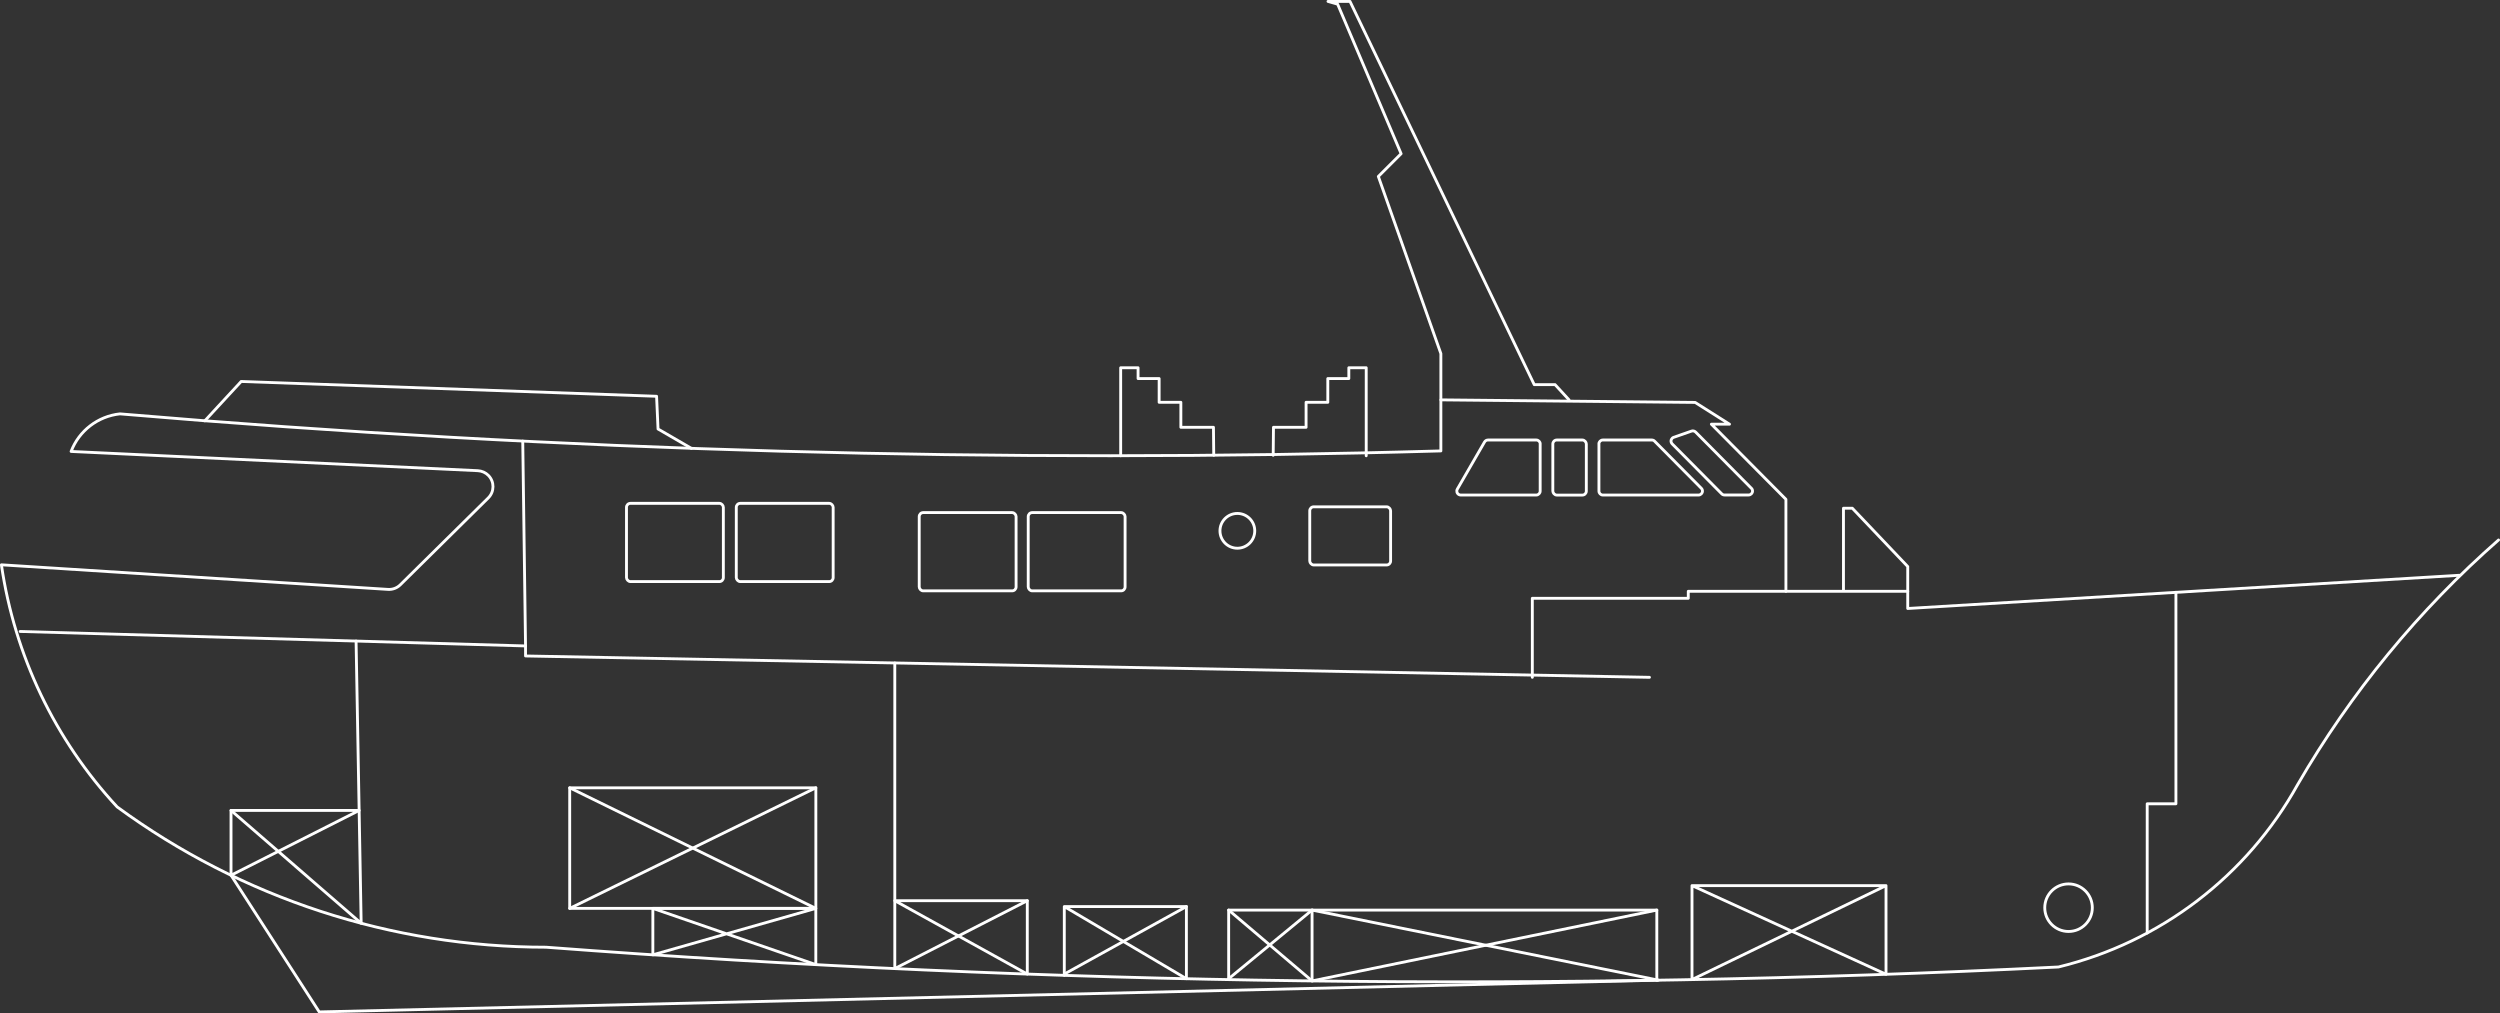 <?xml version="1.0" encoding="UTF-8"?>
<svg id="_0" data-name="0" xmlns="http://www.w3.org/2000/svg" viewBox="0 0 618.13 250.56">
  <rect x="0" y="0" width="618.13" height="250.56" fill="#333333" stroke="none"/>
  <defs>
    <style>
      .cls-1 {
        fill: none;
        stroke: #fff;
        stroke-linecap: round;
        stroke-linejoin: round;
        stroke-width: .71px;
      }
    </style>
  </defs>
  <g id="LWPOLYLINE">
    <polyline class="cls-1" points="356.27 98.87 419.12 99.5 427.62 104.88 423.14 104.88 441.57 123.46 441.57 146.2"/>
  </g>
  <g id="LWPOLYLINE-2" data-name="LWPOLYLINE">
    <polyline class="cls-1" points="455.8 146.2 455.8 125.66 457.99 125.66 471.69 140.08 471.69 146.2 417.43 146.2 417.43 147.93 378.87 147.93 378.87 167.47"/>
  </g>
  <g id="LWPOLYLINE-3" data-name="LWPOLYLINE">
    <polyline class="cls-1" points="407.83 167.47 129.94 162.19 129.94 159.71 4.98 156.13"/>
  </g>
  <g id="LWPOLYLINE-4" data-name="LWPOLYLINE">
    <line class="cls-1" x1="129.94" y1="159.71" x2="129.25" y2="109.07"/>
  </g>
  <g id="LWPOLYLINE-5" data-name="LWPOLYLINE">
    <polyline class="cls-1" points="471.69 146.2 471.69 150.45 608.06 142.24"/>
  </g>
  <g id="LWPOLYLINE-6" data-name="LWPOLYLINE">
    <polyline class="cls-1" points="57.12 216.41 78.93 250.2 409.8 242.35"/>
  </g>
  <g id="LWPOLYLINE-7" data-name="LWPOLYLINE">
    <rect class="cls-1" x="140.86" y="194.79" width="60.86" height="29.81"/>
  </g>
  <g id="LWPOLYLINE-8" data-name="LWPOLYLINE">
    <polyline class="cls-1" points="538 146.45 538 198.74 530.9 198.74 530.9 230.69"/>
  </g>
  <g id="CIRCLE">
    <circle class="cls-1" cx="511.45" cy="224.43" r="5.88"/>
  </g>
  <g id="LWPOLYLINE-9" data-name="LWPOLYLINE">
    <polyline class="cls-1" points="409.65 242.36 409.65 225.02 324.41 225.02 324.41 242.53"/>
  </g>
  <g id="LWPOLYLINE-10" data-name="LWPOLYLINE">
    <polyline class="cls-1" points="324.41 225.02 303.79 225.02 303.79 242.21"/>
  </g>
  <g id="LWPOLYLINE-11" data-name="LWPOLYLINE">
    <line class="cls-1" x1="201.71" y1="194.79" x2="140.86" y2="224.6"/>
  </g>
  <g id="LWPOLYLINE-12" data-name="LWPOLYLINE">
    <polyline class="cls-1" points="161.42 224.6 201.71 238.5 201.71 224.6 161.42 224.6 161.42 236.08 201.71 224.6 140.86 194.79"/>
  </g>
  <g id="LWPOLYLINE-13" data-name="LWPOLYLINE">
    <polygon class="cls-1" points="57.12 216.41 57.12 200.38 88.8 200.38 57.12 216.41"/>
  </g>
  <g id="LWPOLYLINE-14" data-name="LWPOLYLINE">
    <polyline class="cls-1" points="57.12 200.38 89.3 228.28 88.04 158.51"/>
  </g>
  <g id="LWPOLYLINE-15" data-name="LWPOLYLINE">
    <polyline class="cls-1" points="254 222.7 221.24 239.48 221.24 163.93"/>
  </g>
  <g id="LWPOLYLINE-16" data-name="LWPOLYLINE">
    <polygon class="cls-1" points="221.24 222.7 254 240.84 254 222.7 221.24 222.7"/>
  </g>
  <g id="LWPOLYLINE-17" data-name="LWPOLYLINE">
    <line class="cls-1" x1="263.15" y1="240.84" x2="293.34" y2="224.15"/>
  </g>
  <g id="LWPOLYLINE-18" data-name="LWPOLYLINE">
    <polyline class="cls-1" points="263.15 224.15 293.34 241.99 293.34 224.15 263.15 224.15 263.15 241.15"/>
  </g>
  <g id="LWPOLYLINE-19" data-name="LWPOLYLINE">
    <polyline class="cls-1" points="303.79 225.02 324.41 242.53 409.65 225.02"/>
  </g>
  <g id="LWPOLYLINE-20" data-name="LWPOLYLINE">
    <polyline class="cls-1" points="410.07 242.35 324.41 225.02 303.79 241.99"/>
  </g>
  <g id="LWPOLYLINE-21" data-name="LWPOLYLINE">
    <polyline class="cls-1" points="466.32 218.97 418.35 242.2 418.35 218.97 466.32 218.97 466.32 240.89 418.35 218.97"/>
  </g>
  <g id="LWPOLYLINE-22" data-name="LWPOLYLINE">
    <path class="cls-1" d="M617.77,133.51c-19.74,17.33-36.52,37.76-49.68,60.5-12.55,22.63-33.99,38.97-59.13,45.08-124.63,6.19-249.53,4.55-373.95-4.89-38.14,0-75.28-12.14-106.04-34.69C13.58,182.91,3.6,162.04,.35,139.65l95.6,6.08c1.12,.07,2.22-.34,3.02-1.13l21.75-21.48c1.55-1.53,1.56-4.02,.04-5.57-.69-.7-1.63-1.12-2.62-1.17l-100.56-4.76c1.96-5.12,6.63-8.71,12.08-9.29,108.61,9.24,217.65,12.3,326.6,9.16v-24.06l-15.46-43.8,5.63-5.63L330.73,1.03l-2.38-.68h5.44l45.55,94.75h5.15l3.45,3.76"/>
  </g>
  <g id="LWPOLYLINE-23" data-name="LWPOLYLINE">
    <polyline class="cls-1" points="50.64 104.05 59.63 94.32 162.34 97.98 162.7 106.07 170.97 110.87"/>
  </g>
  <g id="LWPOLYLINE-24" data-name="LWPOLYLINE">
    <polyline class="cls-1" points="277.09 112.69 277.09 90.93 281.39 90.93 281.39 93.6 286.6 93.6 286.6 99.47 291.97 99.47 291.97 105.65 300.03 105.65 300.1 112.57"/>
  </g>
  <g id="LWPOLYLINE-25" data-name="LWPOLYLINE">
    <polyline class="cls-1" points="337.8 112.69 337.8 90.93 333.5 90.93 333.5 93.6 328.3 93.6 328.3 99.47 322.93 99.47 322.93 105.65 314.87 105.65 314.8 112.57"/>
  </g>
  <g id="LWPOLYLINE-26" data-name="LWPOLYLINE">
    <rect class="cls-1" x="154.9" y="124.45" width="23.95" height="19.35" rx=".98" ry=".98"/>
  </g>
  <g id="LWPOLYLINE-27" data-name="LWPOLYLINE">
    <rect class="cls-1" x="182.05" y="124.45" width="23.95" height="19.35" rx=".98" ry=".98"/>
  </g>
  <g id="LWPOLYLINE-28" data-name="LWPOLYLINE">
    <rect class="cls-1" x="227.28" y="126.74" width="23.95" height="19.35" rx=".98" ry=".98"/>
  </g>
  <g id="LWPOLYLINE-29" data-name="LWPOLYLINE">
    <rect class="cls-1" x="254.23" y="126.74" width="23.95" height="19.35" rx=".98" ry=".98"/>
  </g>
  <g id="LWPOLYLINE-30" data-name="LWPOLYLINE">
    <rect class="cls-1" x="323.84" y="125.31" width="19.99" height="14.38" rx=".98" ry=".98"/>
  </g>
  <g id="CIRCLE-2" data-name="CIRCLE">
    <circle class="cls-1" cx="305.94" cy="131.25" r="4.3"/>
  </g>
  <g id="LWPOLYLINE-31" data-name="LWPOLYLINE">
    <path class="cls-1" d="M380.81,109.77v11.65c0,.54-.44,.98-.98,.98h-18.65c-.17,0-.34-.05-.49-.13-.47-.27-.63-.87-.36-1.34l6.73-11.65c.18-.3,.5-.49,.85-.49h11.93c.54,0,.98,.44,.98,.98Z"/>
  </g>
  <g id="LWPOLYLINE-32" data-name="LWPOLYLINE">
    <rect class="cls-1" x="383.94" y="108.79" width="8.28" height="13.62" rx=".98" ry=".98"/>
  </g>
  <g id="LWPOLYLINE-33" data-name="LWPOLYLINE">
    <path class="cls-1" d="M395.34,109.77v11.65c0,.54,.44,.98,.98,.98h23.64c.54,0,.98-.44,.98-.98,0-.26-.1-.51-.29-.69l-11.55-11.65c-.18-.19-.44-.29-.7-.29h-12.09c-.54,0-.98,.44-.98,.98Z"/>
  </g>
  <g id="LWPOLYLINE-34" data-name="LWPOLYLINE">
    <path class="cls-1" d="M433.03,120.73l-13.78-13.9c-.27-.27-.67-.36-1.02-.24l-4.41,1.54c-.51,.18-.78,.74-.6,1.25,.05,.14,.13,.26,.23,.37l12.25,12.35c.18,.19,.44,.29,.7,.29h5.94c.54,0,.98-.44,.98-.98,0-.26-.1-.51-.29-.69Z"/>
  </g>
</svg>